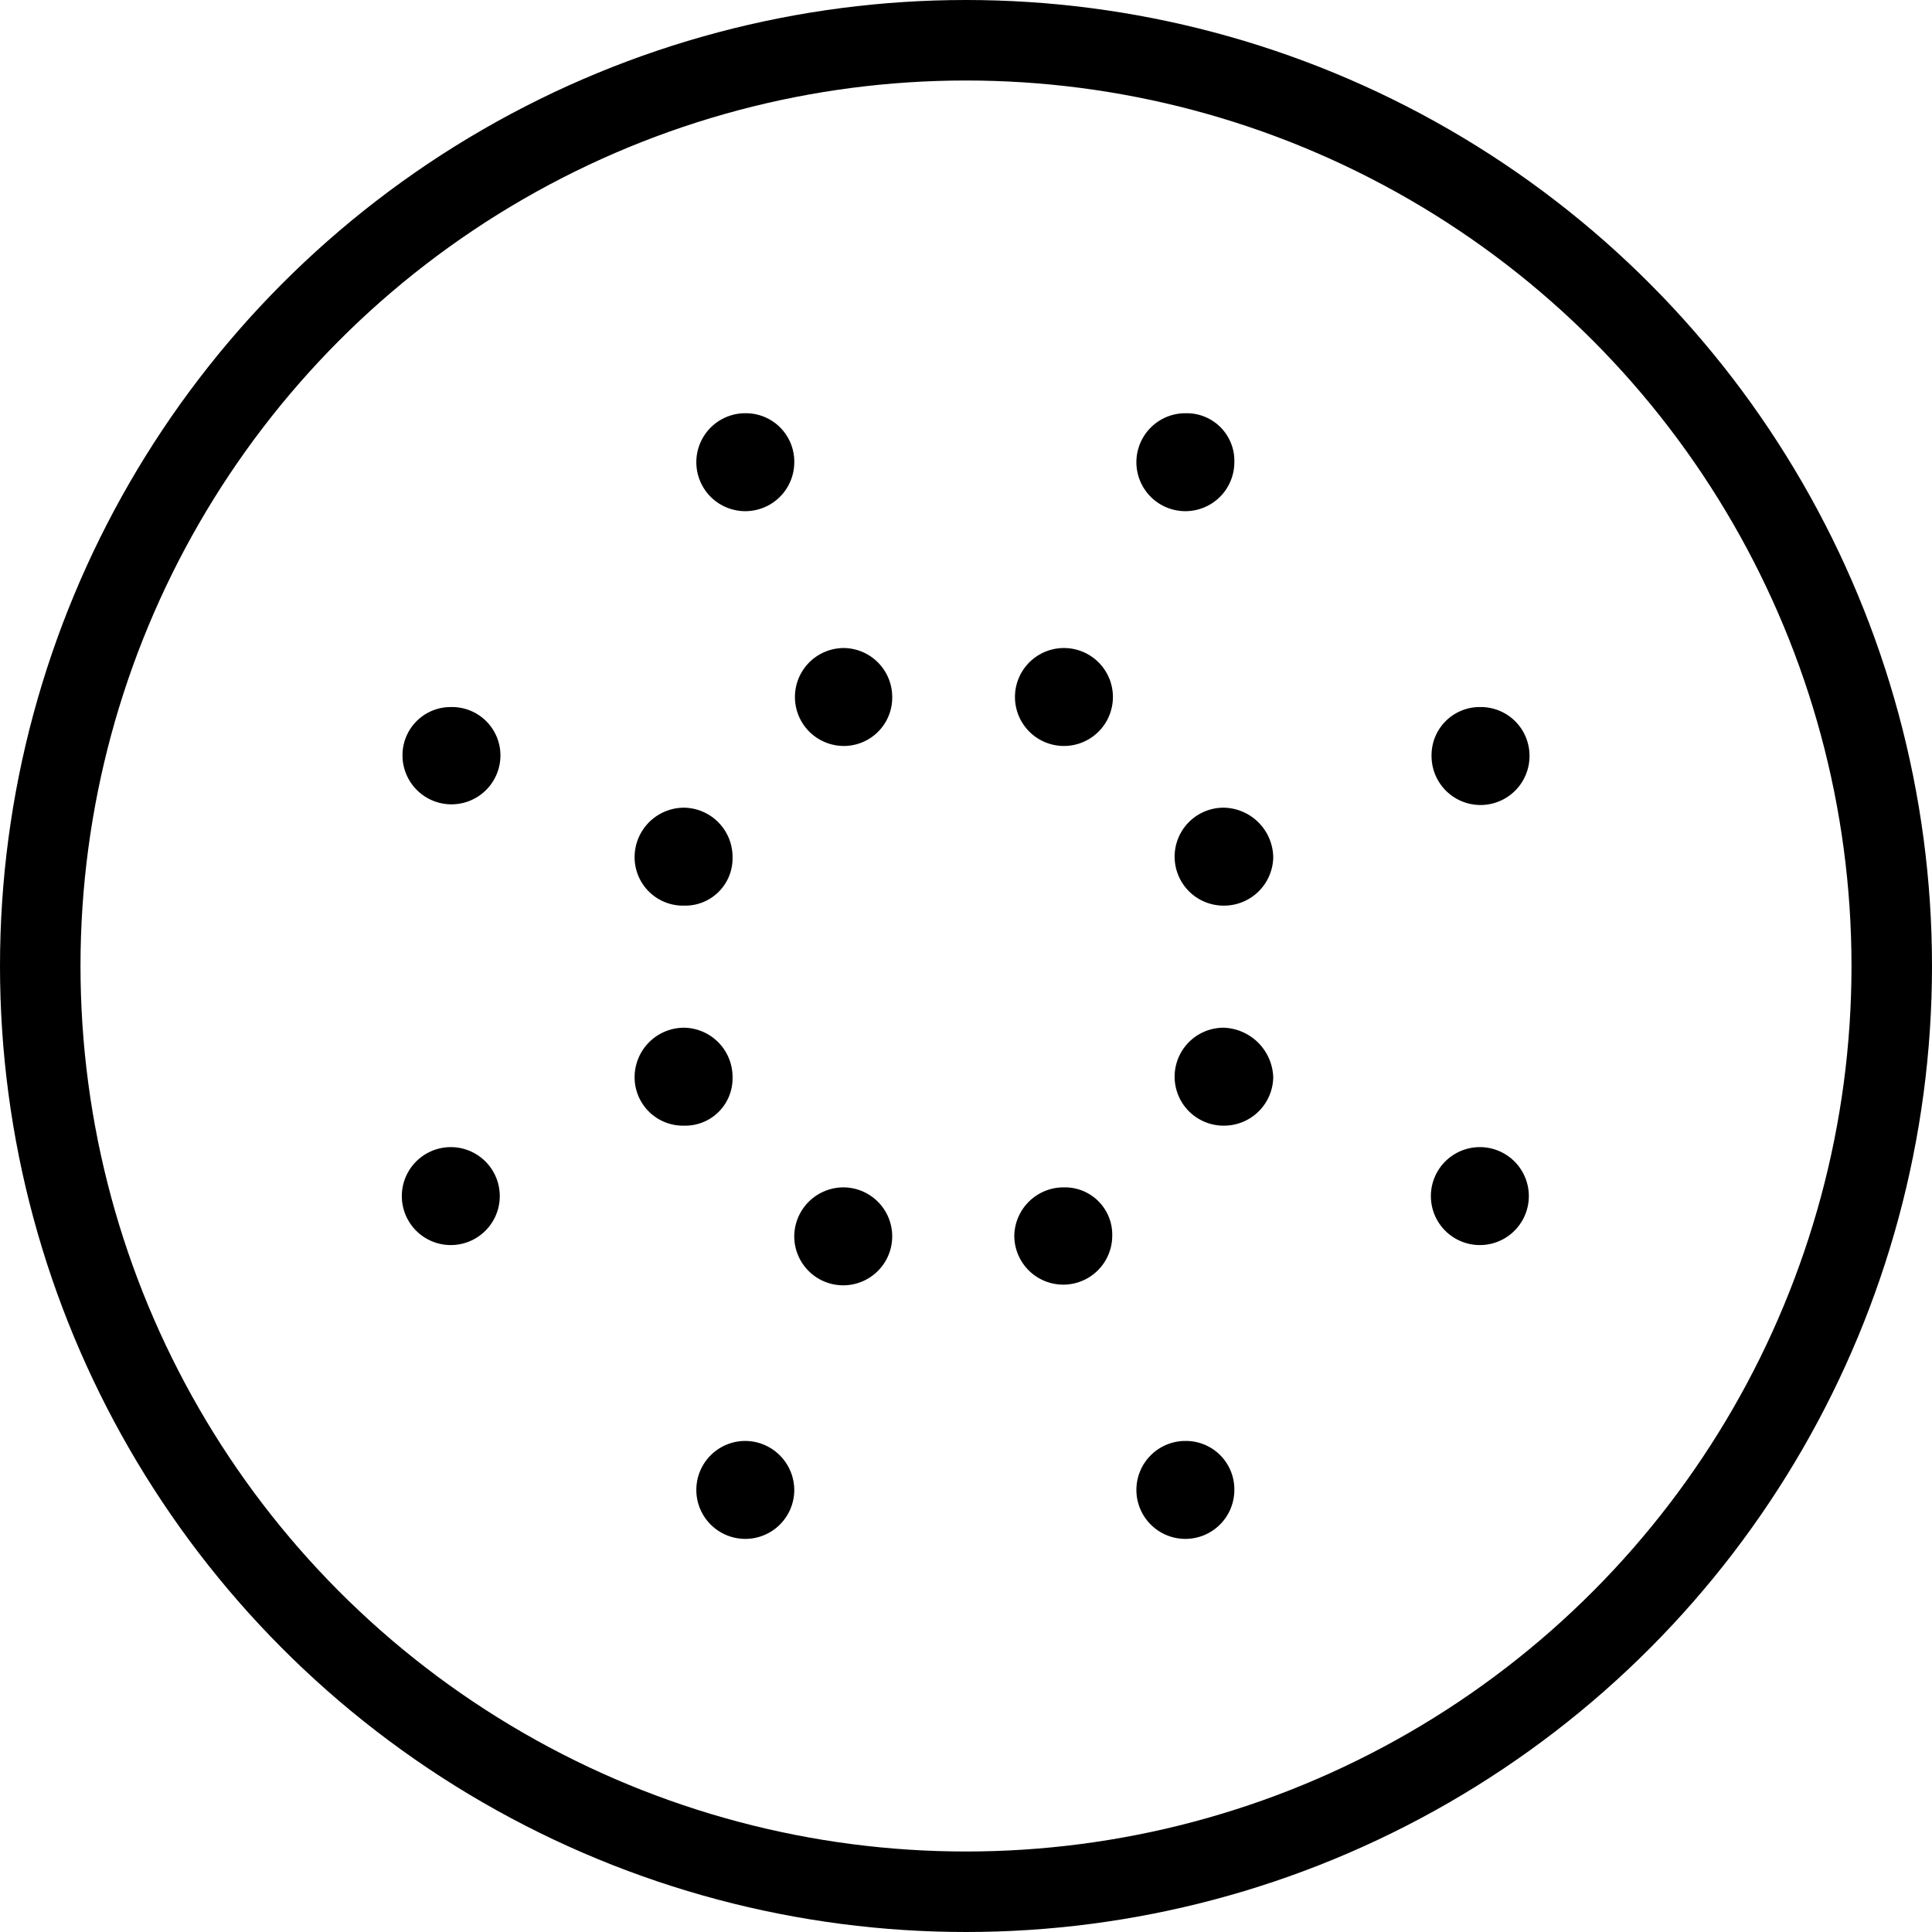 <svg xmlns="http://www.w3.org/2000/svg" viewBox="0 0 144 144"><circle cx="72" cy="72" r="69" style="fill:none;stroke:#000;stroke-linecap:round;stroke-linejoin:round;stroke-width:6px"/><path d="M79.3,48.3a3.65,3.65,0,1,0,0,7.3,3.65,3.65,0,0,0,0-7.3Z" style="fill:#000"/><path d="M62.9,48.3a3.65,3.65,0,1,0,0,7.3,3.608,3.608,0,0,0,3.6-3.7,3.65,3.65,0,0,0-3.6-3.6Z" style="fill:#000"/><path d="M88.4,30.8A3.65,3.65,0,1,0,92,34.5a3.548,3.548,0,0,0-3.6-3.7Z" style="fill:#000"/><path d="M55.6,30.8a3.65,3.65,0,1,0,3.6,3.7,3.608,3.608,0,0,0-3.6-3.7Z" style="fill:#000"/><path d="M88.4,107.4a3.65,3.65,0,1,0,3.6,3.7,3.608,3.608,0,0,0-3.6-3.7Z" style="fill:#000"/><path d="M55.6,107.4a3.65,3.65,0,1,0,3.6,3.7,3.671,3.671,0,0,0-3.6-3.7Z" style="fill:#000"/><path d="M110.3,85.5a3.65,3.65,0,0,0,0,7.3,3.65,3.65,0,1,0,0-7.3Z" style="fill:#000"/><path d="M110.3,52.7a3.585,3.585,0,0,0-3.6,3.6,3.65,3.65,0,1,0,7.3.1,3.63,3.63,0,0,0-3.7-3.7Z" style="fill:#000"/><path d="M33.6,85.5a3.65,3.65,0,0,0,0,7.3,3.65,3.65,0,1,0,0-7.3Z" style="fill:#000"/><path d="M33.6,52.7A3.585,3.585,0,0,0,30,56.3a3.65,3.65,0,1,0,7.3,0,3.608,3.608,0,0,0-3.7-3.6Z" style="fill:#000"/><path d="M79.3,88.5a3.671,3.671,0,0,0-3.7,3.6,3.65,3.65,0,0,0,7.3,0,3.524,3.524,0,0,0-3.6-3.6Z" style="fill:#000"/><path d="M62.9,88.5a3.671,3.671,0,0,0-3.7,3.6,3.65,3.65,0,1,0,3.7-3.6Z" style="fill:#000"/><path d="M91.2,76.6a3.65,3.65,0,0,0,0,7.3,3.671,3.671,0,0,0,3.7-3.6,3.826,3.826,0,0,0-3.7-3.7Z" style="fill:#000"/><path d="M91.2,60.2a3.65,3.65,0,0,0,0,7.3,3.671,3.671,0,0,0,3.7-3.6,3.756,3.756,0,0,0-3.7-3.7Z" style="fill:#000"/><path d="M51,76.6a3.691,3.691,0,0,0-3.7,3.7A3.608,3.608,0,0,0,51,83.9a3.524,3.524,0,0,0,3.6-3.6A3.671,3.671,0,0,0,51,76.6Z" style="fill:#000"/><path d="M51,60.2a3.691,3.691,0,0,0-3.7,3.7A3.608,3.608,0,0,0,51,67.5a3.524,3.524,0,0,0,3.6-3.6A3.671,3.671,0,0,0,51,60.2Z" style="fill:#000"/><rect width="144" height="144" style="fill:none"/></svg>